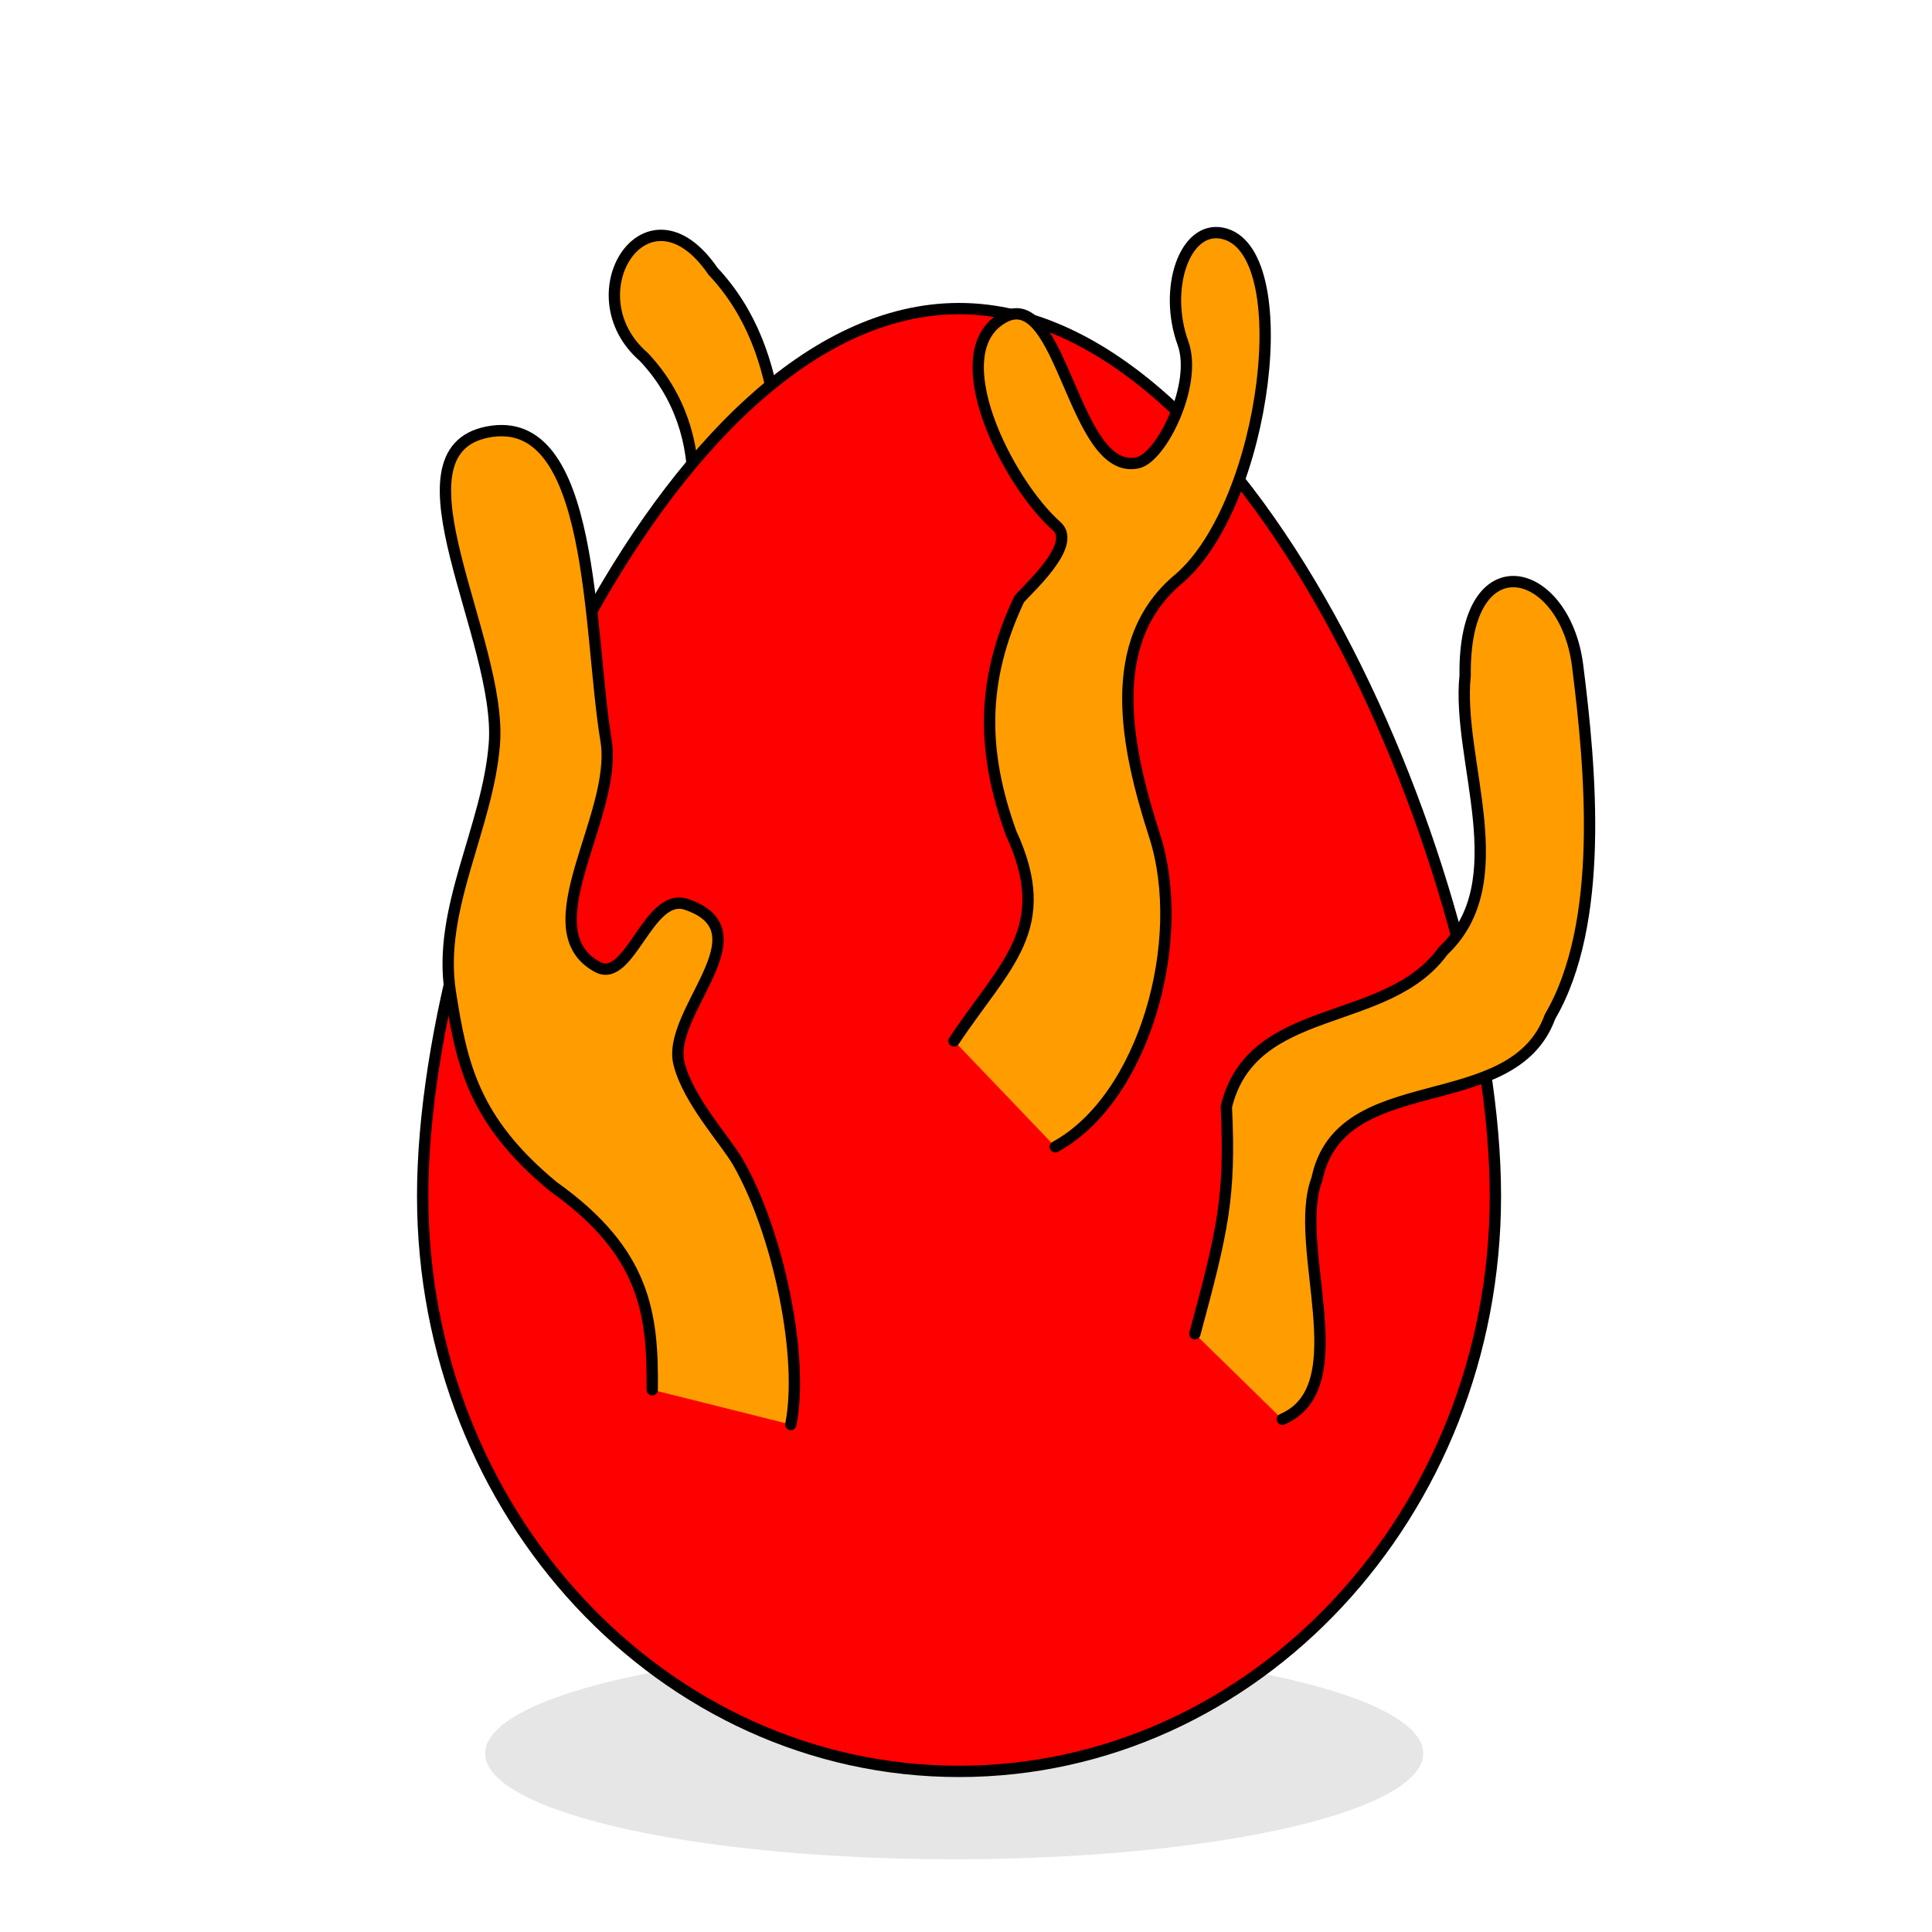 <?xml version="1.0" encoding="UTF-8" standalone="no"?>
<!-- Created with Inkscape (http://www.inkscape.org/) -->

<svg
   width="512"
   height="512"
   viewBox="0 0 512 512"
   version="1.1"
   id="svg5"
   xml:space="preserve"
   inkscape:version="1.2.1 (9c6d41e410, 2022-07-14)"
   sodipodi:docname="0.svg"
   inkscape:export-filename="4.svg"
   inkscape:export-xdpi="96"
   inkscape:export-ydpi="96"
   xmlns:inkscape="http://www.inkscape.org/namespaces/inkscape"
   xmlns:sodipodi="http://sodipodi.sourceforge.net/DTD/sodipodi-0.dtd"
   xmlns="http://www.w3.org/2000/svg"
   xmlns:svg="http://www.w3.org/2000/svg">
	<sodipodi:namedview
   id="namedview7"
   pagecolor="#ffffff"
   bordercolor="#000000"
   borderopacity="0.25"
   inkscape:showpageshadow="2"
   inkscape:pageopacity="0.0"
   inkscape:pagecheckerboard="0"
   inkscape:deskcolor="#d1d1d1"
   inkscape:document-units="px"
   showgrid="false"
   inkscape:zoom="1.1490485"
   inkscape:cx="303.29442"
   inkscape:cy="234.10674"
   inkscape:window-width="1920"
   inkscape:window-height="1009"
   inkscape:window-x="-8"
   inkscape:window-y="-8"
   inkscape:window-maximized="1"
   inkscape:current-layer="layer1" />
	<defs
   id="defs2" />
   <linearGradient id="rainbow" gradientUnits="userSpaceOnUse">
      <stop offset="20%" stop-color="rgb(255,0,0)" id="stop4" />
      <stop offset="40%" stop-color="rgb(255,255,0)" id="stop6" />
      <stop offset="60%" stop-color="rgb(0,192,255)" id="stop8" />
      <stop offset="80%" stop-color="rgb(192,0,255)" id="stop10" />
    </linearGradient>
    <linearGradient id="gold" gradientUnits="userSpaceOnUse" gradientTransform="rotate(60)">						
		<stop offset="0" stop-color="#BF953F" />						
		<stop offset="0.25" stop-color="#FCF6BA" />						
		<stop offset="0.5" stop-color="#B38728" />
      <stop offset="0.75" stop-color="#FBF5B7" />
      <stop offset="1" stop-color="#AA771C" />
   </linearGradient>
   <linearGradient id="silver" gradientUnits="userSpaceOnUse" gradientTransform="rotate(10)">						
		<stop offset="1%" stop-color="#f7fafc"/>
      <stop offset="35.33%" stop-color="#8d8d8d"/>
      <stop offset="50%" stop-color="#ffffff"/>
      <stop offset="82%" stop-color="#b8a9b3"/>
   </linearGradient>
	<g
   inkscape:groupmode="layer"
   id="layer3"
   inkscape:label="Layer 2"
   style="display:inline">
		<ellipse
   style="fill:#000000;fill-opacity:0.1;stroke:none;stroke-width:2.184;stroke-linecap:round;stroke-linejoin:round;stroke-dasharray:none;stroke-opacity:1"
   id="path7282"
   cx="252.869"
   cy="464.678"
   rx="124.303"
   ry="28.053" />
	</g>
	<g
   inkscape:label="Layer 1"
   inkscape:groupmode="layer"
   id="layer1"
   transform="translate(-51.269,-87.061)"
   style="display:inline">
		

		
		
		
		
		
		
		
		
		
		
		
		
		
		
		
		
		
		
		
		
		
		
		
		
		
		
		
		
	<path
   style="fill:#ff9d00;stroke:#000000;stroke-width:3;stroke-linecap:round;stroke-linejoin:round;stroke-opacity:1;fill-opacity:1;stroke-dasharray:none"
   d="m 221.923,253.229 c 15.549,-20.994 19.09,-51.332 -0.053,-71.587 -19.185,-16.605 0.989,-48.02 18.352,-22.693 20.511,21.849 18.302,53.881 17.514,81.613"
   id="path12267"
   sodipodi:nodetypes="cccc"
   class="secondaryColor" /><path
   id="path3234"
   sodipodi:nodetypes="csssc"
   style="display:inline;fill:#ff0000;stroke:#000000;stroke-width:3;stroke-linejoin:round;stroke-dasharray:none;stroke-opacity:1"
   d="m 488.165,564.528 c 0,84.166 -63.679,152.477 -142.147,152.477 -78.459,0 -142.138,-68.31 -142.138,-152.477 0,-84.166 63.679,-235.178 142.138,-235.178 78.468,0 142.147,151.011 142.147,235.178 z"
   transform="translate(-40.6,-160.507)"
   class="primaryColor" /><path
   style="fill:#ff9d00;fill-opacity:1;stroke:#000000;stroke-width:3;stroke-linecap:round;stroke-linejoin:round;stroke-opacity:1;stroke-dasharray:none"
   d="m 224.117,455.374 c 0.196,-20.139 -1.738,-36.476 -26.266,-53.896 -21.149,-17.508 -24.249,-32.37 -27.252,-51.583 -3.437,-21.988 9.977,-43.546 11.684,-65.735 2.112,-27.459 -28.865,-77.268 -1.846,-82.599 28.63,-5.649 26.645,52.921 31.435,81.707 3.288,19.76 -20.584,50.167 -2.254,60.052 8.544,4.607 13.449,-19.995 23.533,-16.598 21.447,7.226 -5.375,28.554 -1.936,42.214 2.472,9.818 12.345,20.413 15.595,26.065 10.842,18.855 17.587,52.075 14.027,69.57"
   id="path12255"
   sodipodi:nodetypes="ccaaaassasc"
   class="secondaryColor" /><path
   style="fill:#ff9d00;fill-opacity:1;stroke:#000000;stroke-width:3;stroke-linecap:round;stroke-linejoin:round;stroke-opacity:1;stroke-dasharray:none"
   d="m 367.926,440.531 c 7.326,-27.236 9.485,-36.048 8.338,-60.175 6.818,-28.089 42.48,-20.548 57.461,-41.316 19.577,-18.355 3.454,-50.405 5.823,-73.006 -0.455,-36.081 26.435,-29.247 29.808,-2.553 3.462,27.398 7.236,68.159 -7.323,93.021 -9.912,27.287 -55.519,12.925 -61.749,42.986 -6.792,17.792 10.95,55.071 -9.195,63.697"
   id="path12257"
   sodipodi:nodetypes="ccccsccc"
   class="secondaryColor" /><path
   style="fill:#ff9d00;fill-opacity:1;stroke:#000000;stroke-width:3;stroke-linecap:round;stroke-linejoin:round;stroke-opacity:1;stroke-dasharray:none"
   d="m 304.092,362.915 c 13.475,-20.331 26.866,-29.725 15.1,-55.132 -7.732,-21.459 -8.057,-40.252 2.142,-61.885 2.177,-2.71 15.572,-14.429 9.942,-19.401 -13.036,-11.514 -30.671,-46.319 -13.928,-55.358 15.365,-8.294 18.422,42.389 35.456,38.557 6.285,-1.414 15.898,-20.877 11.967,-31.675 -5.234,-14.376 0.41,-31.174 10.406,-29.15 20.159,4.082 11.749,71.483 -11.375,91.467 -20.048,16.531 -14.154,44.603 -6.571,68.133 8.978,27.857 -2.766,69.686 -26.291,82.504"
   id="path12261"
   sodipodi:nodetypes="cccsassscsc"
   class="secondaryColor" /></g>
</svg>
